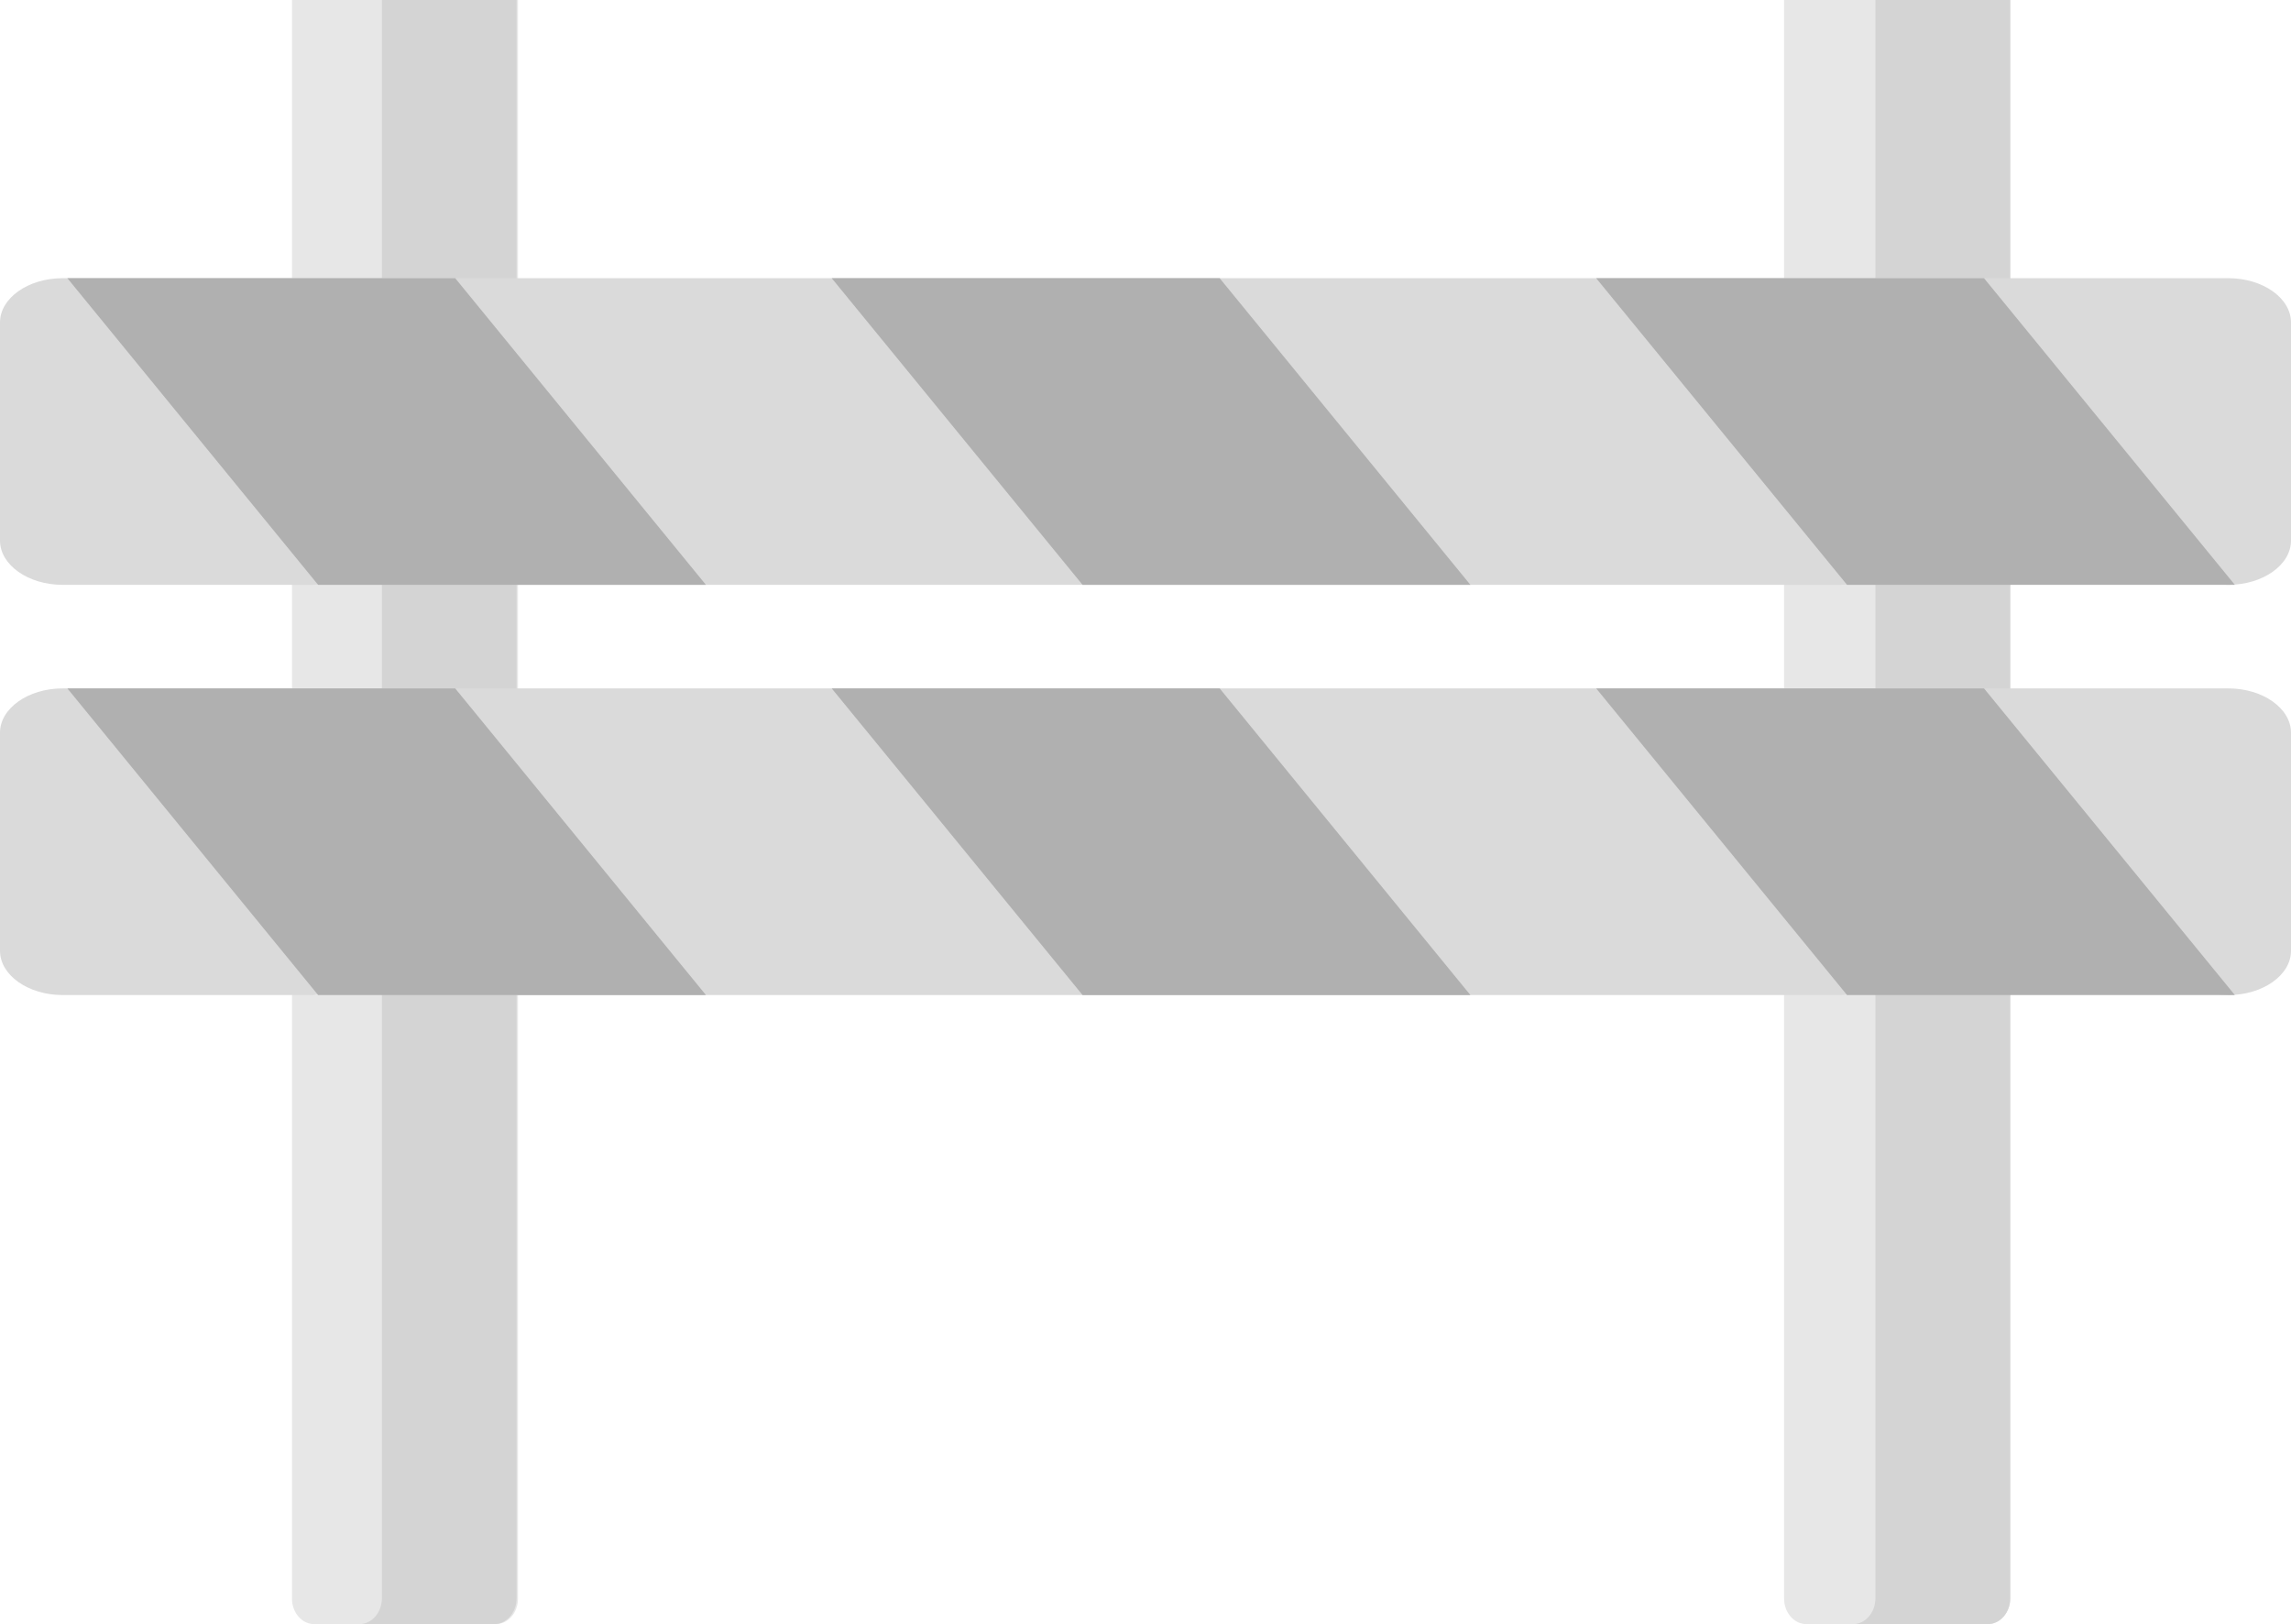 <?xml version="1.0" encoding="UTF-8"?>
<svg width="158px" height="112px" viewBox="0 0 158 112" version="1.1" xmlns="http://www.w3.org/2000/svg" xmlns:xlink="http://www.w3.org/1999/xlink">
    <title>594D2644-5B70-4599-A86A-35B0ED1E5E56</title>
    <g id="dashboard" stroke="none" stroke-width="1" fill="none" fill-rule="evenodd">
        <g id="dashboard-noaccess" transform="translate(-720, -418)" fill-rule="nonzero">
            <g id="Group" transform="translate(720, 418)">
                <g id="Group-5" transform="translate(20.137, 0)">
                    <path d="M0,0 L15.588,0 L15.588,110.244 C15.588,111.212 14.897,112 14.048,112 L1.54,112 C0.692,112 0,111.212 0,110.244 C0,74.081 0,36.163 0,0 Z M118.5,110.244 C118.5,111.212 117.8,112 116.952,112 L104.452,112 C103.603,112 102.904,111.212 102.904,110.244 C102.904,74.082 102.904,36.163 102.904,0 L118.5,0 C118.5,36.163 118.5,74.081 118.5,110.244 Z" id="Shape" fill="#E7E7E7"></path>
                    <path d="M6.201,0 L15.49,0 L15.49,110.216 C15.49,111.199 14.796,112 13.945,112 L4.647,112 C5.499,112 6.201,111.199 6.201,110.216 C6.201,73.477 6.201,36.739 6.201,0 Z M118.5,110.216 C118.5,111.199 117.798,112 116.946,112 L107.657,112 C108.509,112 109.202,111.199 109.202,110.216 C109.202,73.478 109.202,36.739 109.202,0 L118.5,0 C118.5,36.739 118.5,73.477 118.5,110.216 Z" id="Shape" fill="#D4D4D4"></path>
                </g>
                <g id="Group-2" transform="translate(79, 29.756) scale(-1, 1) translate(-79, -29.756) translate(0, 19.184)">
                    <path d="M4.321,0 L153.678,0 C156.058,0 158,1.372 158,3.053 L158,18.093 C158,19.774 156.058,21.146 153.678,21.146 L136.402,21.146 L128.381,20.627 L122.66,21.146 L31.045,21.146 L17.574,20.658 L4.322,21.146 C1.942,21.146 0,19.774 0,18.093 L0,3.053 C0,1.372 1.942,0 4.321,0 Z" id="Path" fill="#DADADA"></path>
                    <path d="M153.353,0 L126.607,0 L109.316,21.146 L136.062,21.146 L153.353,0 Z M47.918,0 L21.172,0 L3.873,21.146 L30.618,21.146 L47.918,0 Z M100.64,0 L73.885,0 L56.594,21.146 L83.34,21.146 L100.64,0 Z" id="Shape" fill="#B0B0B0"></path>
                </g>
                <g id="Group-4" transform="translate(79, 58.045) scale(-1, 1) translate(-79, -58.045) translate(0, 47.472)">
                    <path d="M4.321,0 L153.678,0 C156.058,0 158,1.378 158,3.053 L158,18.093 C158,19.774 156.058,21.146 153.678,21.146 L136.402,21.146 L128.556,19.57 L122.721,21.146 L31.045,21.146 L19.236,20.17 L4.322,21.146 C1.942,21.146 0,19.774 0,18.094 L0,3.053 C0,1.378 1.942,0 4.321,0 L4.321,0 Z" id="Path" fill="#DADADA"></path>
                    <path d="M153.353,0 L126.607,0 L109.316,21.146 L136.062,21.146 L153.353,0 Z M47.918,0 L21.172,0 L3.873,21.146 L30.618,21.146 L47.918,0 Z M100.64,0 L73.885,0 L56.594,21.146 L83.34,21.146 L100.64,0 Z" id="Shape" fill="#B0B0B0"></path>
                </g>
            </g>
        </g>
    </g>
</svg>